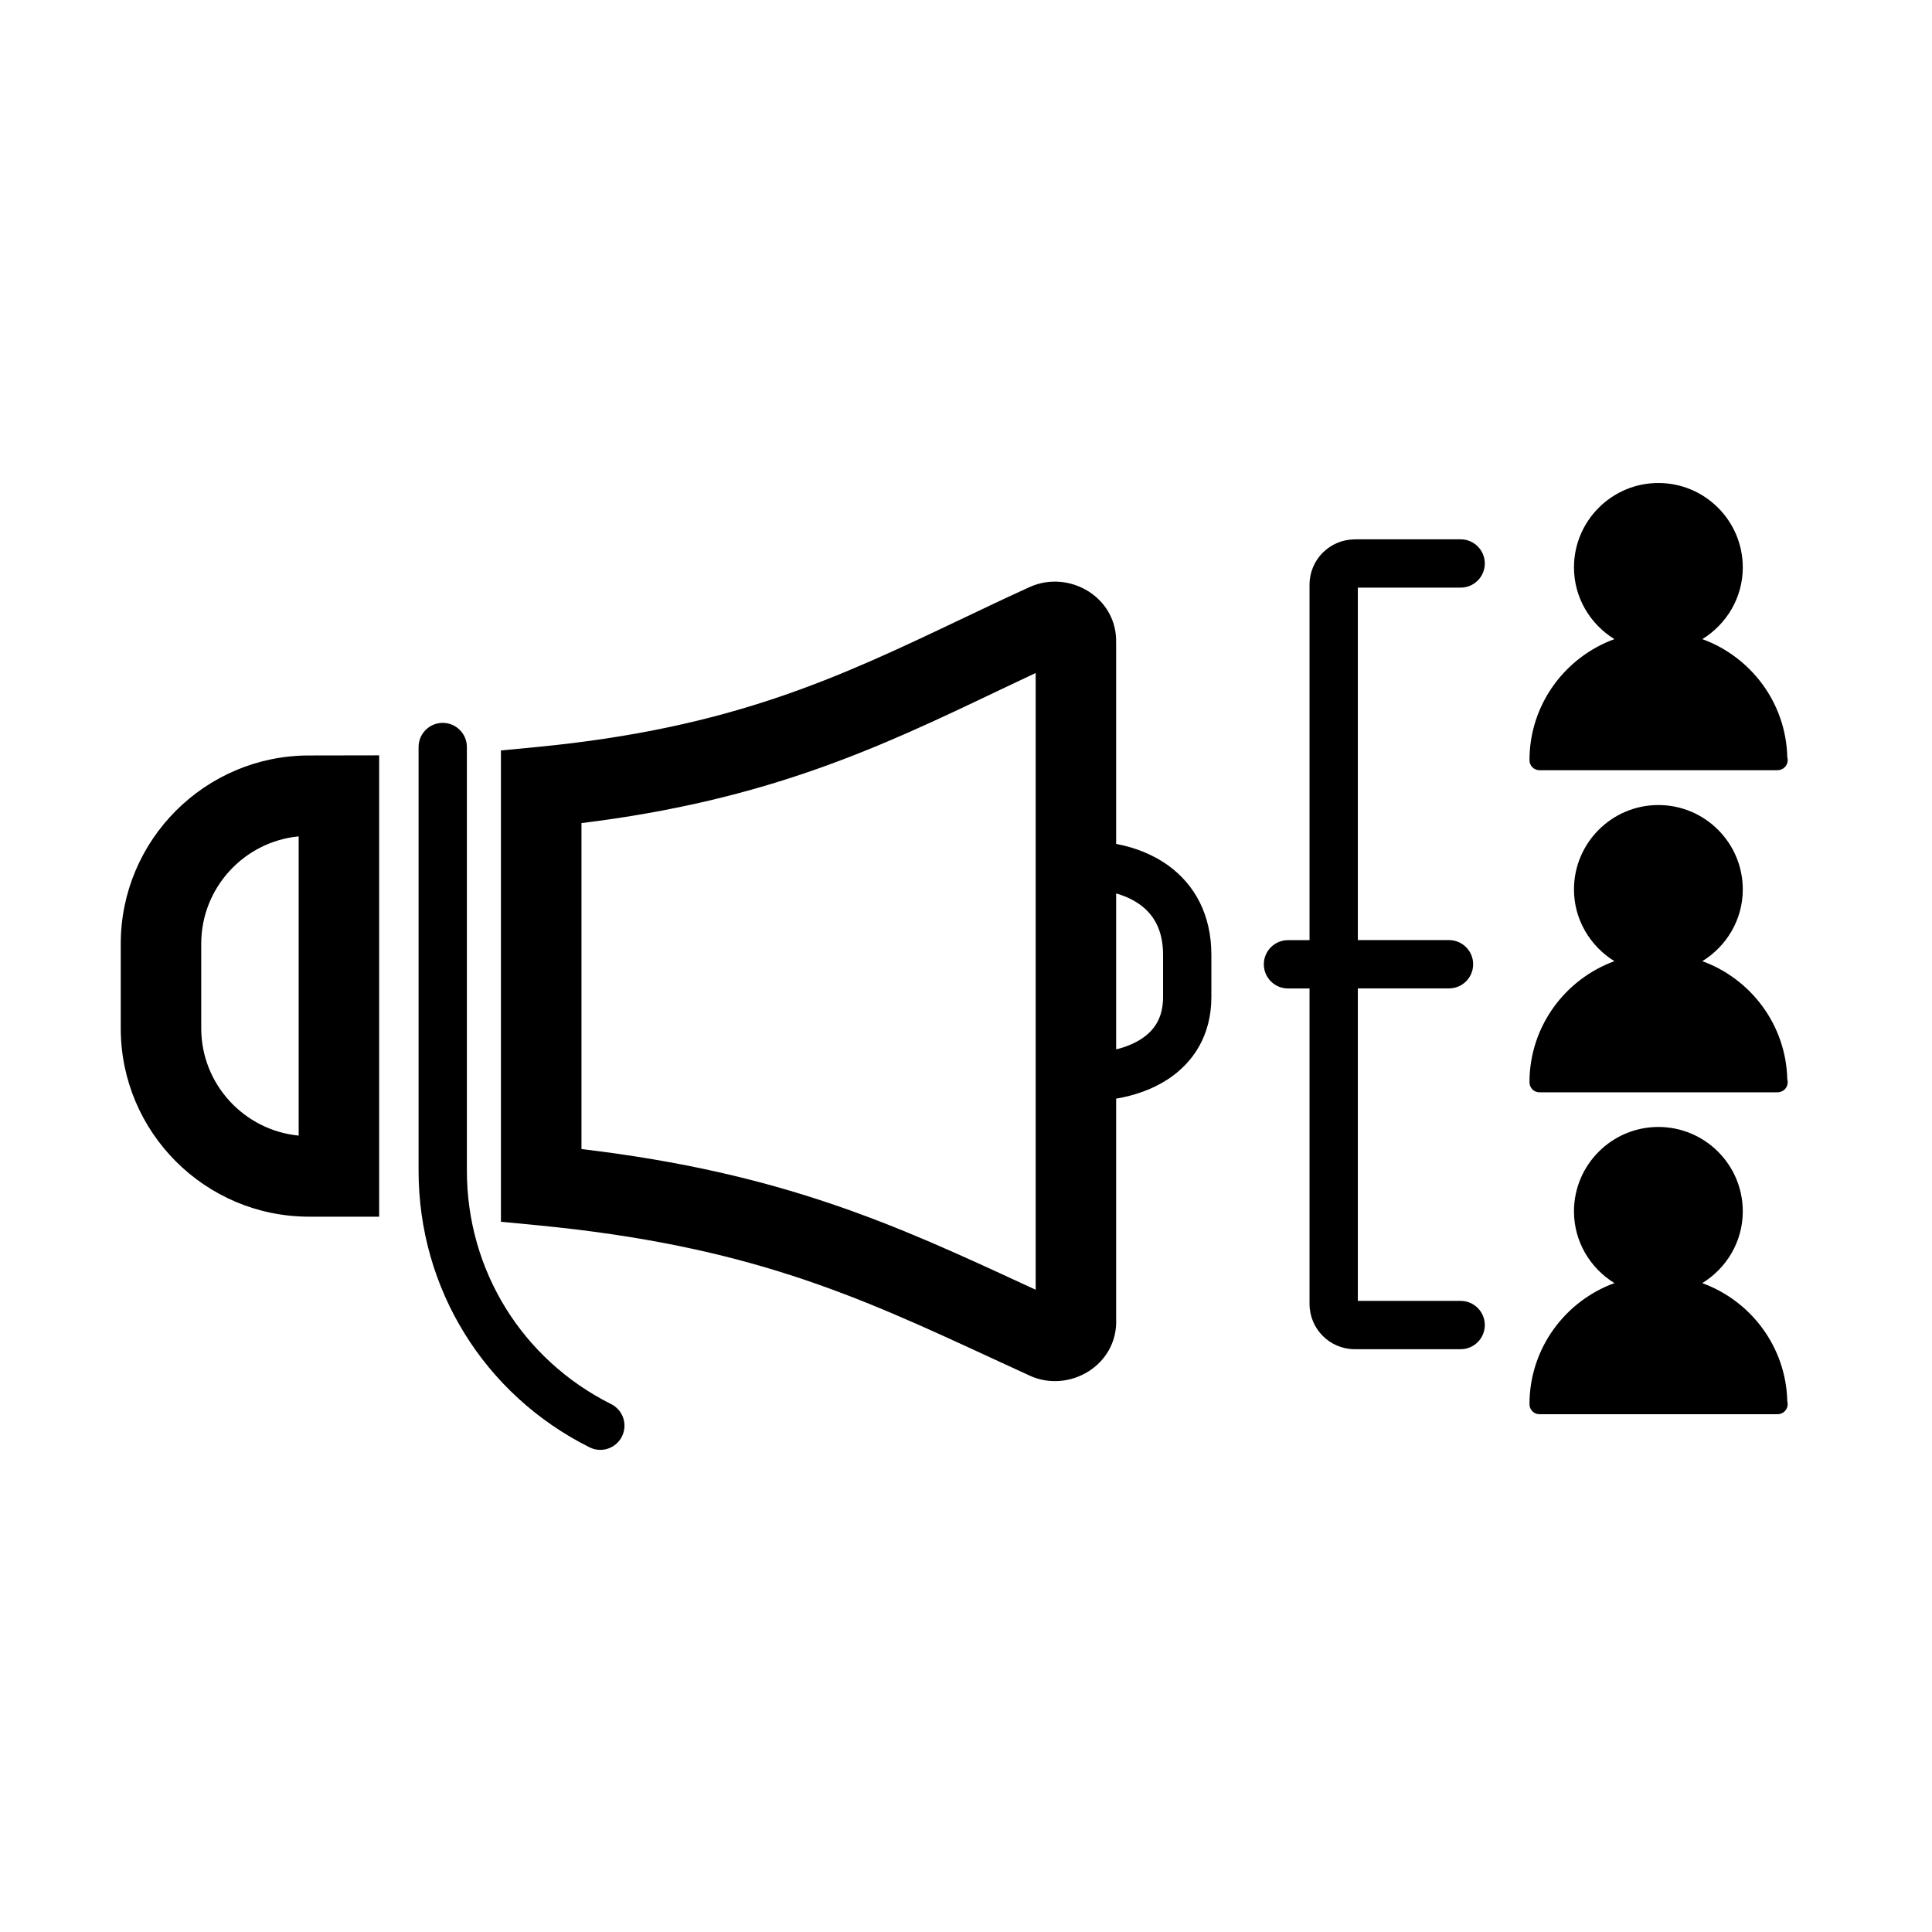 <!-- Generated by IcoMoon.io -->
<svg version="1.1" xmlns="http://www.w3.org/2000/svg" width="32" height="32" viewBox="0 0 32 32">
<title>custom-lists-outline</title>
<path d="M29.603 12.541c0.004 0.016 0.007 0.032 0.007 0.049 0 0.094-0.077 0.167-0.17 0.167h-3.937c-0.094 0.003-0.17-0.072-0.17-0.167 0-0.921 0.588-1.706 1.407-2.004-0.4-0.246-0.67-0.686-0.67-1.188 0-0.771 0.627-1.398 1.398-1.398s1.398 0.626 1.398 1.398c0 0.503-0.27 0.941-0.67 1.188 0.804 0.293 1.386 1.055 1.407 1.955zM22.44 8.933h1.753c0.221 0 0.4 0.179 0.4 0.4s-0.179 0.4-0.4 0.4h-1.703v5.838h1.51c0.221 0 0.4 0.179 0.4 0.4s-0.179 0.4-0.4 0.4h-1.51v5.176h1.703c0.221 0 0.4 0.179 0.4 0.4s-0.179 0.4-0.4 0.4h-1.753c-0.415 0-0.75-0.336-0.75-0.75v-5.225h-0.357c-0.221 0-0.4-0.179-0.4-0.4s0.179-0.4 0.4-0.4h0.357v-5.888c0-0.415 0.336-0.75 0.75-0.75zM7.733 12.372v7.019c0 1.648 0.915 3.127 2.389 3.865 0.198 0.099 0.278 0.339 0.179 0.537s-0.339 0.278-0.537 0.179c-1.745-0.873-2.831-2.629-2.831-4.58v-7.019c0-0.221 0.179-0.4 0.4-0.4s0.4 0.179 0.4 0.4zM18.487 10.666v3.312c0.305 0.057 0.611 0.172 0.875 0.366 0.423 0.311 0.702 0.802 0.702 1.47v0.701c0 0.631-0.297 1.083-0.72 1.361-0.26 0.17-0.559 0.271-0.857 0.321v3.645c0.034 0.77-0.777 1.241-1.43 0.944l-0.001-0.001c-0.215-0.098-0.424-0.195-0.63-0.29-2.234-1.033-4.031-1.863-7.526-2.201l-0.603-0.058v-7.806l0.603-0.058c3.225-0.312 4.989-1.15 7.023-2.118 0.365-0.174 0.739-0.352 1.132-0.531l0.003-0.001c0.651-0.294 1.462 0.174 1.428 0.945zM18.487 14.799v2.582c0.157-0.038 0.3-0.097 0.418-0.174 0.214-0.14 0.359-0.349 0.359-0.692v-0.701c0-0.419-0.162-0.668-0.376-0.826-0.114-0.084-0.251-0.147-0.401-0.19zM17.154 11.147c-0.215 0.101-0.427 0.202-0.638 0.302-1.932 0.921-3.784 1.803-6.885 2.184v5.399c3.34 0.396 5.217 1.264 7.351 2.251l0.172 0.079v-10.216zM6.28 12.51v7.642h-1.16c-1.722 0-3.12-1.398-3.12-3.119v-1.401c0-1.72 1.399-3.119 3.119-3.119h0.001l1.16-0.002zM4.947 13.853c-0.904 0.087-1.614 0.852-1.614 1.777v1.401c0 0.926 0.709 1.69 1.614 1.778v-4.956zM29.603 17.875c-0.021-0.9-0.603-1.662-1.407-1.955 0.4-0.247 0.67-0.685 0.67-1.188 0-0.772-0.627-1.398-1.398-1.398s-1.398 0.627-1.398 1.398c0 0.502 0.271 0.942 0.67 1.188-0.819 0.299-1.407 1.084-1.407 2.005 0 0.094 0.075 0.17 0.17 0.167h3.937c0.093 0 0.17-0.072 0.17-0.167 0-0.017-0.003-0.034-0.007-0.049zM28.196 21.253c0.804 0.293 1.386 1.055 1.407 1.955 0.004 0.016 0.007 0.032 0.007 0.049 0 0.094-0.077 0.167-0.17 0.167h-3.937c-0.094 0.003-0.17-0.072-0.17-0.167 0-0.921 0.588-1.706 1.407-2.005-0.4-0.246-0.67-0.686-0.67-1.188 0-0.771 0.627-1.398 1.398-1.398s1.398 0.626 1.398 1.398c0 0.503-0.27 0.941-0.67 1.188z"></path>
</svg>
